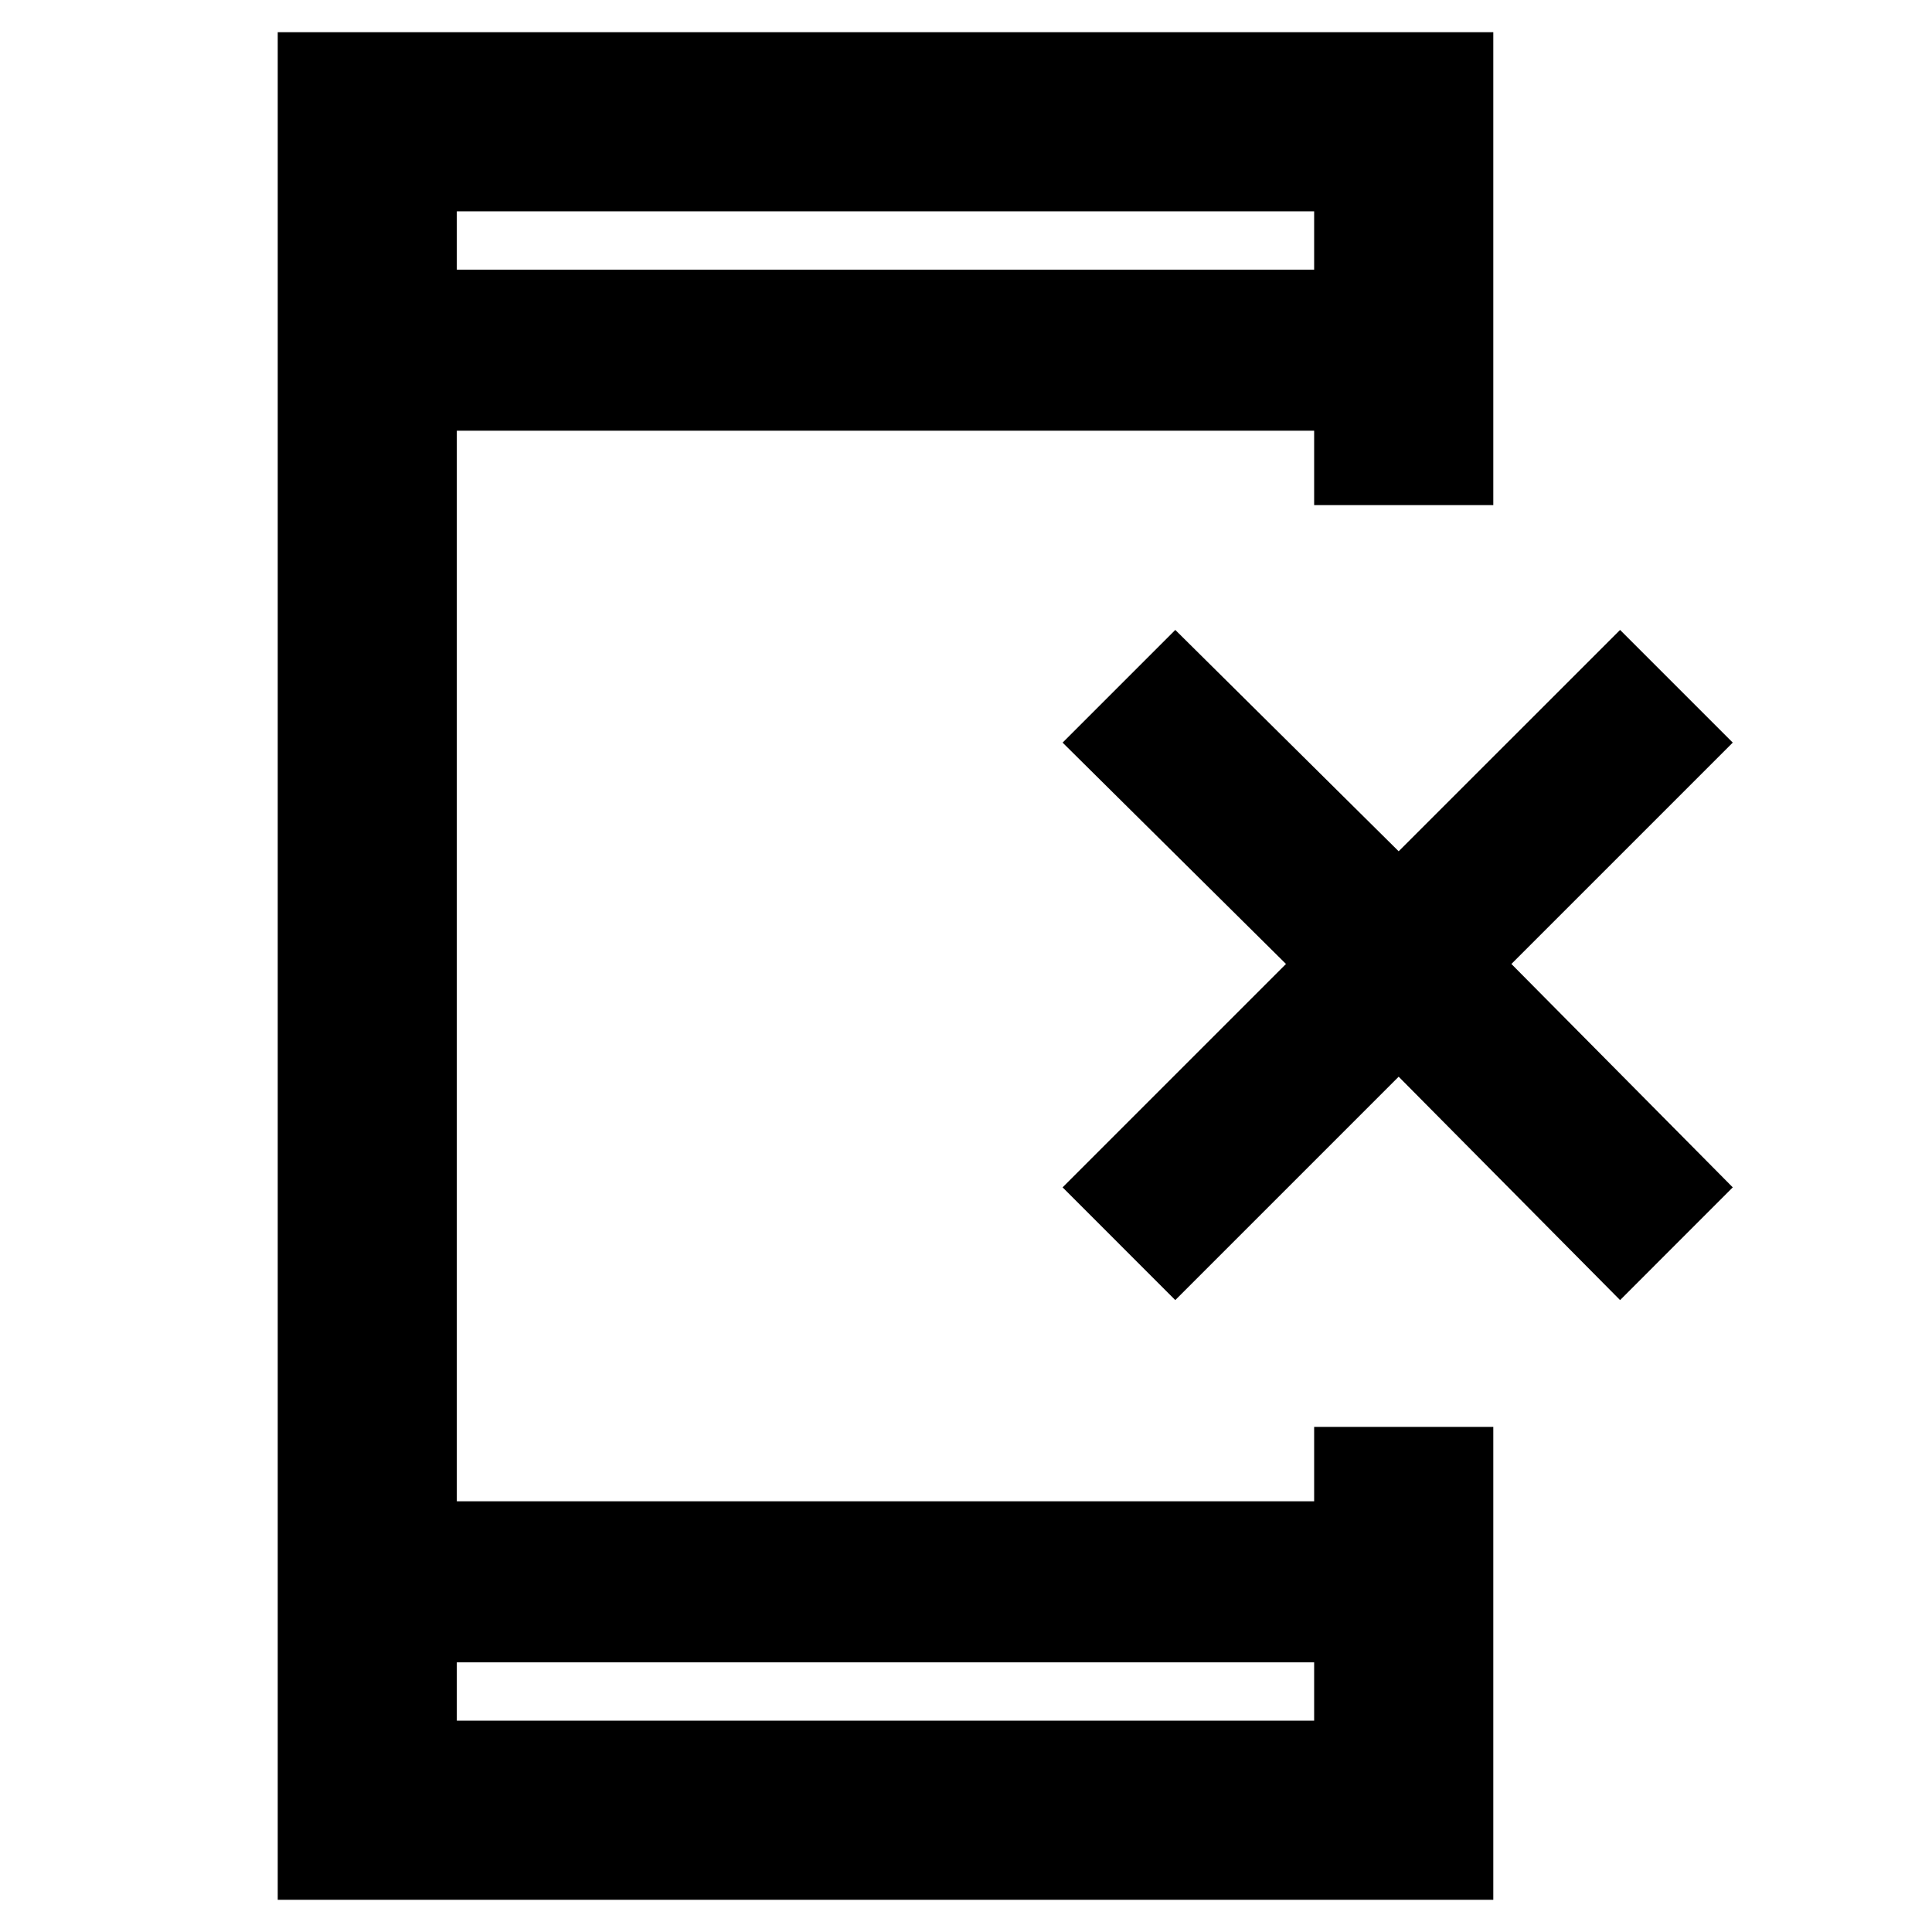 <svg xmlns="http://www.w3.org/2000/svg" height="40" width="40"><path d="M24.333 26.917 22 24.583l4.625-4.625L22 15.375l2.333-2.333 4.625 4.583 4.584-4.583 2.333 2.333-4.583 4.583 4.583 4.625-2.333 2.334-4.584-4.625ZM9.458 35.625h17.75v-1.208H9.458Zm0-30.042h17.75V4.375H9.458ZM5.75 39.333V.667h25.167v9.791h-3.709V8.917H9.458v22.166h17.75v-1.541h3.709v9.791Zm3.708-33.75V4.375v1.208Zm0 30.042v-1.208 1.208Z"/></svg>